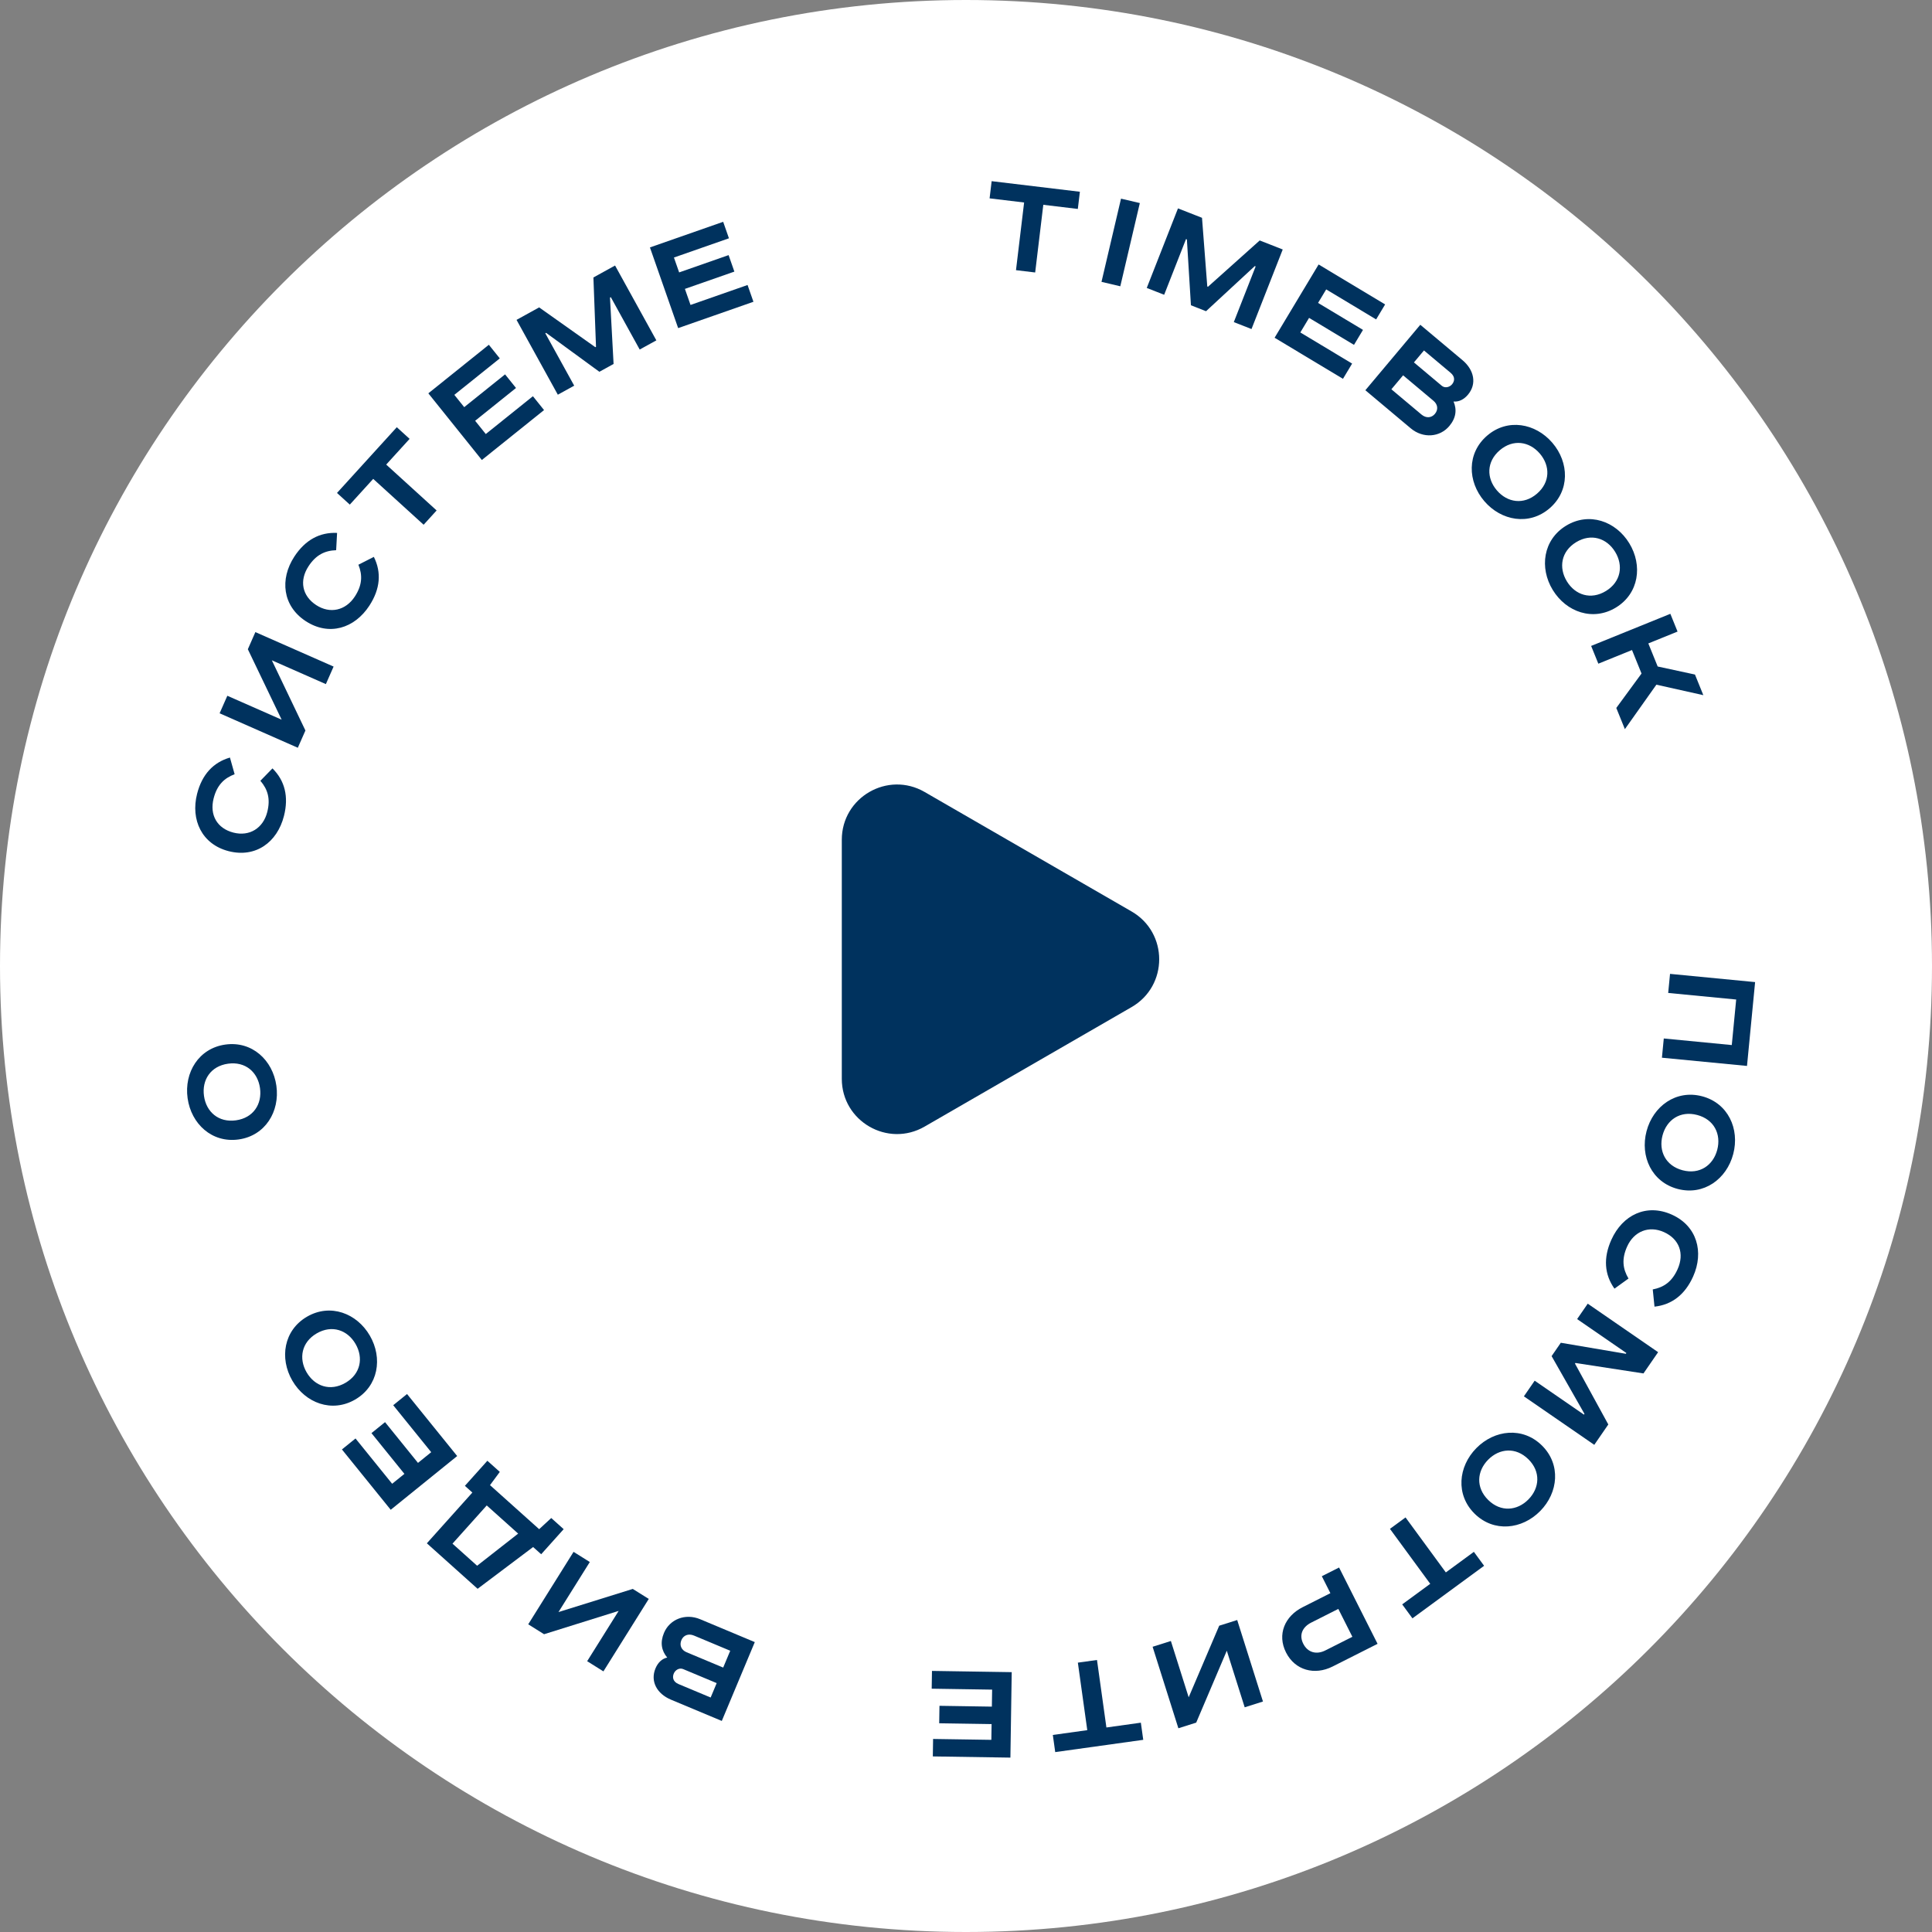 <svg id="svg-video-play-light" viewBox="0 0 175 175" fill="none" xmlns="http://www.w3.org/2000/svg">
<rect x="0" y="0" width="175" height="175" fill="#808080" stroke="none"/>
<path d="M175 87.5C175 135.825 135.825 175 87.5 175C39.175 175 0 135.825 0 87.5C0 39.175 39.175 0 87.5 0C135.825 0 175 39.175 175 87.5Z" fill="white"/>
<path d="M155 87.892C155 125.171 124.779 155.392 87.5 155.392C50.221 155.392 20 125.171 20 87.892C20 50.612 50.221 20.392 87.5 20.392C124.779 20.392 155 50.612 155 87.892Z" fill="white"/>
<path d="M158.977 88.958L158.243 96.552L150.537 95.807L150.705 94.065L156.864 94.661L157.263 90.536L151.104 89.941L151.271 88.213L158.977 88.958Z" fill="#00325E"/>
<path d="M153.728 100.993C152.184 100.587 150.962 101.438 150.591 102.847C150.221 104.255 150.867 105.597 152.411 106.003C153.954 106.408 155.177 105.557 155.547 104.149C155.917 102.741 155.271 101.399 153.728 100.993ZM151.966 107.695C149.61 107.076 148.545 104.74 149.143 102.466C149.741 100.191 151.817 98.681 154.173 99.3C156.529 99.92 157.594 102.255 156.996 104.53C156.398 106.805 154.322 108.315 151.966 107.695Z" fill="#00325E"/>
<path d="M149.864 118.356L149.706 116.796C150.713 116.605 151.45 116.092 151.955 114.968C152.592 113.551 152.112 112.229 150.72 111.604C149.354 110.989 148.004 111.534 147.384 112.913C146.879 114.036 146.984 114.928 147.509 115.809L146.237 116.726C145.326 115.441 145.215 113.948 145.955 112.301C146.971 110.041 149.146 108.993 151.432 110.02C153.718 111.048 154.36 113.409 153.361 115.631C152.62 117.278 151.43 118.185 149.864 118.356Z" fill="#00325E"/>
<path d="M150.192 122.48L148.865 124.405L142.701 123.457L142.662 123.514L145.68 129.028L144.409 130.873L138.034 126.48L139.011 125.062L143.472 128.136L143.52 128.067L140.544 122.837L141.378 121.627L147.269 122.626L147.317 122.556L142.855 119.482L143.817 118.087L150.192 122.48Z" fill="#00325E"/>
<path d="M138.437 132.176C137.3 131.056 135.816 131.185 134.794 132.222C133.772 133.259 133.664 134.745 134.8 135.866C135.937 136.986 137.421 136.856 138.443 135.819C139.465 134.782 139.573 133.297 138.437 132.176ZM133.572 137.112C131.837 135.402 132.076 132.846 133.727 131.171C135.378 129.496 137.93 129.22 139.665 130.93C141.4 132.64 141.161 135.196 139.51 136.871C137.859 138.546 135.307 138.822 133.572 137.112Z" fill="#00325E"/>
<path d="M134.43 141.83L127.938 146.589L127.011 145.324L129.551 143.462L125.901 138.483L127.313 137.448L130.963 142.428L133.503 140.565L134.43 141.83Z" fill="#00325E"/>
<path d="M124.78 148.898L120.705 150.953C119.08 151.772 117.306 151.303 116.486 149.678C115.667 148.053 116.369 146.397 117.994 145.578L120.506 144.31L119.731 142.773L121.293 141.985L124.78 148.898ZM122.498 148.261L121.225 145.735L118.775 146.971C117.975 147.375 117.646 148.089 118.049 148.89C118.452 149.69 119.248 149.9 120.048 149.496L122.498 148.261Z" fill="#00325E"/>
<path d="M114.399 154.123L112.744 154.647L111.123 149.521L108.352 156.035L106.737 156.546L104.403 149.164L106.058 148.641L107.67 153.74L110.436 147.256L112.065 146.741L114.399 154.123Z" fill="#00325E"/>
<path d="M103.555 157.593L95.582 158.705L95.365 157.152L98.485 156.717L97.632 150.602L99.365 150.36L100.218 156.475L103.338 156.04L103.555 157.593Z" fill="#00325E"/>
<path d="M91.522 159.204L84.495 159.096L84.519 157.514L89.796 157.595L89.818 156.167L85.073 156.094L85.097 154.512L89.843 154.586L89.867 153.046L84.393 152.961L84.418 151.351L91.641 151.463L91.522 159.204Z" fill="#00325E"/>
<path d="M65.38 155.882L60.782 153.958C59.491 153.417 58.888 152.285 59.374 151.122C59.59 150.606 59.955 150.242 60.438 150.141C59.92 149.529 59.775 148.786 60.143 147.908C60.657 146.681 62.067 146.103 63.423 146.67L68.369 148.741L65.38 155.882ZM64.371 153.76L64.917 152.456L61.882 151.186C61.534 151.04 61.166 151.265 61.031 151.588C60.901 151.898 60.923 152.317 61.465 152.544L64.371 153.76ZM65.506 151.048L66.144 149.524L62.864 148.151C62.347 147.935 61.902 148.128 61.718 148.567C61.524 149.032 61.722 149.464 62.187 149.659L65.506 151.048Z" fill="#00325E"/>
<path d="M54.657 151.393L53.185 150.471L56.038 145.915L49.281 148.027L47.846 147.129L51.953 140.566L53.425 141.487L50.587 146.021L57.317 143.924L58.765 144.83L54.657 151.393Z" fill="#00325E"/>
<path d="M43.262 143.913L38.665 139.792L42.786 135.195L42.109 134.587L44.146 132.315L45.272 133.324L44.385 134.523L48.837 138.513L49.931 137.502L51.057 138.511L49.02 140.783L48.29 140.129L43.262 143.913ZM43.217 141.824L46.935 138.914L44.089 136.363L40.986 139.824L43.217 141.824Z" fill="#00325E"/>
<path d="M35.391 136.756L30.972 131.291L32.202 130.296L35.521 134.4L36.631 133.502L33.647 129.812L34.877 128.817L37.861 132.508L39.059 131.539L35.617 127.283L36.869 126.27L41.411 131.888L35.391 136.756Z" fill="#00325E"/>
<path d="M31.29 125.257C32.67 124.456 32.935 122.99 32.204 121.731C31.473 120.472 30.068 119.977 28.688 120.778C27.308 121.58 27.042 123.046 27.773 124.305C28.505 125.564 29.91 126.059 31.29 125.257ZM27.809 119.265C29.915 118.041 32.318 118.945 33.499 120.979C34.681 123.012 34.275 125.547 32.169 126.771C30.062 127.994 27.659 127.091 26.478 125.057C25.297 123.023 25.703 120.489 27.809 119.265Z" fill="#00325E"/>
<path d="M21.372 101.479C22.953 101.258 23.753 100.002 23.551 98.56C23.35 97.118 22.237 96.128 20.656 96.349C19.075 96.57 18.275 97.826 18.477 99.268C18.678 100.71 19.791 101.7 21.372 101.479ZM20.414 94.616C22.827 94.279 24.71 96.023 25.035 98.353C25.36 100.682 24.026 102.876 21.614 103.212C19.201 103.549 17.318 101.805 16.993 99.475C16.668 97.146 18.001 94.952 20.414 94.616Z" fill="#00325E"/>
<path d="M20.828 68.619L21.252 70.128C20.293 70.491 19.655 71.123 19.351 72.317C18.967 73.823 19.668 75.041 21.147 75.418C22.599 75.788 23.835 75.019 24.208 73.554C24.512 72.36 24.254 71.5 23.585 70.723L24.68 69.6C25.799 70.709 26.166 72.16 25.721 73.91C25.109 76.312 23.147 77.719 20.718 77.1C18.29 76.482 17.251 74.266 17.852 71.906C18.298 70.156 19.315 69.057 20.828 68.619Z" fill="#00325E"/>
<path d="M19.892 64.61L20.592 63.022L25.511 65.189L22.449 58.807L23.132 57.256L30.217 60.378L29.517 61.967L24.623 59.81L27.665 66.169L26.976 67.732L19.892 64.61Z" fill="#00325E"/>
<path d="M30.533 48.271L30.448 49.837C29.424 49.871 28.616 50.263 27.943 51.295C27.095 52.597 27.365 53.977 28.643 54.81C29.898 55.628 31.316 55.299 32.142 54.032C32.815 53 32.848 52.103 32.465 51.152L33.864 50.442C34.566 51.852 34.445 53.345 33.459 54.858C32.106 56.934 29.795 57.633 27.696 56.265C25.596 54.896 25.326 52.464 26.657 50.423C27.643 48.91 28.96 48.198 30.533 48.271Z" fill="#00325E"/>
<path d="M30.525 44.652L35.942 38.697L37.102 39.752L34.982 42.082L39.549 46.237L38.372 47.531L33.805 43.377L31.685 45.707L30.525 44.652Z" fill="#00325E"/>
<path d="M38.799 35.628L44.28 31.229L45.27 32.463L41.154 35.766L42.048 36.88L45.749 33.91L46.739 35.143L43.038 38.114L44.002 39.315L48.271 35.889L49.279 37.144L43.645 41.666L38.799 35.628Z" fill="#00325E"/>
<path d="M46.788 28.974L48.835 27.844L53.925 31.448L53.986 31.414L53.751 25.133L55.712 24.051L59.452 30.83L57.944 31.661L55.327 26.917L55.253 26.958L55.578 32.967L54.291 33.676L49.467 30.15L49.394 30.19L52.011 34.934L50.528 35.752L46.788 28.974Z" fill="#00325E"/>
<path d="M58.871 22.412L65.505 20.091L66.027 21.585L61.045 23.327L61.517 24.675L65.997 23.108L66.519 24.602L62.039 26.168L62.547 27.622L67.714 25.815L68.246 27.335L61.427 29.72L58.871 22.412Z" fill="#00325E"/>
<path d="M89.823 16.41L97.816 17.369L97.629 18.926L94.502 18.551L93.766 24.681L92.028 24.472L92.764 18.342L89.637 17.967L89.823 16.41Z" fill="#00325E"/>
<path d="M101.541 17.994L103.245 18.393L101.477 25.931L99.773 25.531L101.541 17.994Z" fill="#00325E"/>
<path d="M106.701 18.875L108.878 19.729L109.355 25.947L109.42 25.973L114.104 21.78L116.189 22.598L113.361 29.805L111.758 29.176L113.737 24.132L113.659 24.102L109.243 28.189L107.874 27.652L107.508 21.688L107.429 21.657L105.45 26.7L103.873 26.082L106.701 18.875Z" fill="#00325E"/>
<path d="M119.44 23.956L125.465 27.575L124.65 28.932L120.126 26.214L119.39 27.438L123.459 29.882L122.644 31.238L118.576 28.794L117.783 30.114L122.475 32.933L121.646 34.313L115.453 30.593L119.44 23.956Z" fill="#00325E"/>
<path d="M128.65 29.418L132.468 32.621C133.541 33.521 133.78 34.782 132.97 35.747C132.61 36.176 132.154 36.415 131.663 36.369C131.976 37.106 131.893 37.859 131.281 38.588C130.426 39.607 128.907 39.74 127.781 38.795L123.674 35.348L128.65 29.418ZM128.983 31.744L128.074 32.827L130.594 34.942C130.884 35.185 131.302 35.078 131.527 34.81C131.743 34.553 131.846 34.147 131.396 33.769L128.983 31.744ZM127.093 33.996L126.031 35.261L128.755 37.547C129.184 37.907 129.667 37.855 129.973 37.49C130.297 37.104 130.235 36.633 129.849 36.309L127.093 33.996Z" fill="#00325E"/>
<path d="M135.845 40.786C134.634 41.826 134.639 43.315 135.587 44.42C136.535 45.525 138.007 45.757 139.218 44.718C140.429 43.679 140.424 42.189 139.476 41.084C138.528 39.979 137.056 39.747 135.845 40.786ZM140.357 46.046C138.509 47.632 135.982 47.181 134.45 45.396C132.919 43.611 132.857 41.044 134.706 39.458C136.554 37.872 139.081 38.324 140.613 40.109C142.144 41.894 142.206 44.46 140.357 46.046Z" fill="#00325E"/>
<path d="M142.764 49.113C141.402 49.945 141.168 51.416 141.927 52.659C142.686 53.901 144.102 54.366 145.464 53.534C146.826 52.702 147.059 51.23 146.3 49.988C145.541 48.745 144.126 48.281 142.764 49.113ZM146.376 55.027C144.297 56.297 141.875 55.447 140.649 53.44C139.423 51.432 139.773 48.889 141.852 47.62C143.931 46.35 146.353 47.2 147.579 49.207C148.805 51.214 148.455 53.757 146.376 55.027Z" fill="#00325E"/>
<path d="M151.3 55.599L151.952 57.208L149.305 58.281L150.152 60.37L153.53 61.1L154.287 62.968L150.035 62.018L147.181 66.046L146.403 64.126L148.689 61.008L147.826 58.88L144.777 60.117L144.125 58.508L151.3 55.599Z" fill="#00325E"/>
<path d="M102.5 82.561C105.833 84.486 105.833 89.297 102.5 91.222L83.75 102.047C80.417 103.972 76.25 101.566 76.25 97.717L76.25 76.066C76.25 72.217 80.417 69.812 83.75 71.736L102.5 82.561Z" fill="#00325E"/>
</svg>
